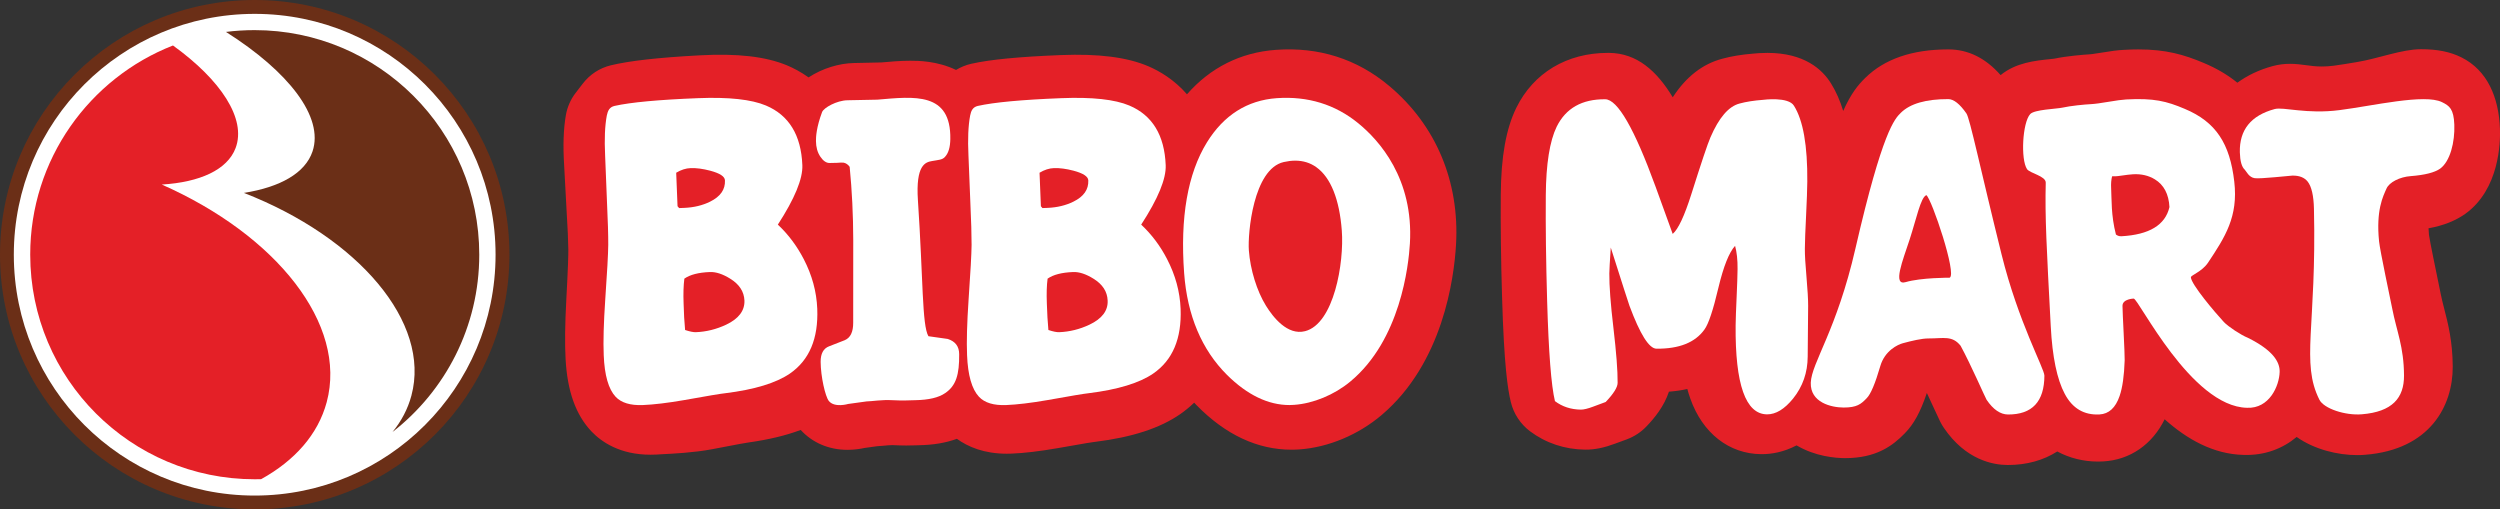 <?xml version="1.0" encoding="utf-8"?>
<!-- Generator: Adobe Illustrator 24.0.1, SVG Export Plug-In . SVG Version: 6.00 Build 0)  -->
<svg version="1.1" id="Layer_1" xmlns="http://www.w3.org/2000/svg" xmlns:xlink="http://www.w3.org/1999/xlink" x="0px" y="0px"
	 viewBox="0 0 502.96 102.48" style="enable-background:new 0 0 502.96 102.48;" xml:space="preserve">
<rect x="0" y="0" width="502.96" height="102.48" fill="#333333" stroke="none"/>
<style type="text/css">
	.st0{fill:#6B2F17;}
	.st1{fill:#FFFFFF;}
	.st2{fill:#E42027;}
</style>
<g>
	<g>
		<path class="st0" d="M102.49,51.24c0,28.3-22.94,51.24-51.24,51.24C22.94,102.48,0,79.54,0,51.24C0,22.94,22.94,0,51.24,0
			C79.55,0,102.49,22.94,102.49,51.24"/>
		<path class="st1" d="M99.7,51.24C99.7,78.01,78,99.7,51.24,99.7c-26.76,0-48.46-21.69-48.46-48.46S24.48,2.79,51.24,2.79
			C78,2.79,99.7,24.48,99.7,51.24"/>
		<path class="st2" d="M34.8,9.15c9.62,6.93,14.81,14.76,12.6,20.63c-1.66,4.4-7.2,6.88-14.85,7.35h0
			c23.1,10.21,37.37,28.12,33.18,43.77c-1.75,6.52-6.46,11.78-13.19,15.5l0,0c-0.43,0.01-0.86,0.02-1.29,0.02
			c-24.95,0-45.17-20.22-45.17-45.18C6.07,32.1,17.98,15.73,34.8,9.15"/>
		<path class="st0" d="M96.42,51.24c0,14.5-6.83,27.4-17.45,35.67c1.78-2.18,3.08-4.63,3.8-7.32c3.95-14.75-10.7-31.82-33.7-40.78
			c7.29-1.16,12.34-3.97,13.81-8.36c2.31-6.92-4.81-16.04-17.42-24.03c1.89-0.24,3.82-0.36,5.77-0.36
			C76.19,6.07,96.42,26.29,96.42,51.24"/>
	</g>
	<g>
		<path class="st2" d="M279.45,17.26c-6.44-5.4-14.14-7.86-22.76-7.23c-7.12,0.51-13.21,3.59-17.89,8.94
			c-2.57-2.96-5.55-4.69-7.8-5.65c-4.28-1.82-9.96-2.54-17.59-2.24c-8.44,0.34-14.17,0.89-18.01,1.75
			c-1.09,0.25-2.12,0.67-3.06,1.24c-3.83-1.84-7.66-1.85-9.22-1.85c-2,0-3.92,0.17-5.79,0.34l-5.57,0.12
			c-2.92,0.06-6.3,1.06-9.09,2.89c-1.55-1.11-3.08-1.9-4.36-2.43c-4.3-1.78-9.96-2.42-17.54-2.01c-8.37,0.45-14.04,1.09-17.85,2
			c-2.26,0.54-4.27,1.85-5.68,3.7l-1.46,1.9c-1,1.31-1.66,2.84-1.94,4.46c-0.48,2.79-0.59,6.09-0.34,10.09l0.47,8.73
			c0.24,3.88,0.36,6.64,0.37,8.2c0.01,1.08-0.06,3.72-0.41,10.17c-0.26,4.88-0.31,8.77-0.14,11.86c0.35,6.46,2.04,11.2,5.2,14.55
			c2.04,2.14,5.76,4.69,11.88,4.69c0.41,0,0.83-0.01,1.25-0.03l0.72-0.05c2.55-0.12,6.82-0.34,10.4-1.02
			c5.76-1.13,6.96-1.3,7.09-1.32c0.08-0.01,0.16-0.02,0.25-0.04c4.04-0.57,7.52-1.4,10.51-2.52c2.35,2.57,5.66,4,9.42,4
			c1.39,0,2.62-0.2,3.49-0.39l2.48-0.34c0.44-0.02,0.88-0.07,1.31-0.1c0.61-0.06,1.24-0.12,1.74-0.12c0.08,0,0.15,0,0.28,0.01
			c0.83,0.04,1.64,0.07,2.49,0.07c0.82,0,1.52-0.02,2.1-0.04l0.51-0.02c2.89-0.05,5.4-0.48,7.6-1.29c2.22,1.61,5.46,3,10.05,3
			c0.3,0,0.62-0.01,0.94-0.02c2.6-0.1,5.66-0.47,9.41-1.12c5.7-1.02,6.98-1.2,7.18-1.22c0.08-0.01,0.17-0.02,0.25-0.03
			c7.43-0.92,13.03-2.75,17.11-5.58c0.92-0.64,1.87-1.41,2.8-2.3c0.17,0.18,0.33,0.36,0.5,0.53c5.82,5.93,12.24,8.93,19.08,8.93
			c0.54,0,1.1-0.02,1.64-0.06c5.8-0.42,11.81-2.94,16.5-6.92c12.33-10.48,14.56-27.45,14.96-34.27
			C293.66,36.5,288.88,25.15,279.45,17.26"/>
		<path class="st1" d="M190.67,68.19l-3.89-0.55c-1.3-2.26-1.04-11.4-2.11-27.35c-0.47-7.12,1.51-7.66,2.83-7.89
			c1.34-0.24,2.09-0.24,2.6-0.82c0.74-0.79,1.06-1.99,1.09-3.59c0.16-9.52-7.23-8.58-14.68-7.94l-6.02,0.12
			c-2.16,0.04-4.77,1.51-5.1,2.38c-1.15,3.07-1.24,5-1.23,5.83c0.01,1.23,0.3,2.28,0.88,3.14c0.58,0.86,1.21,1.29,1.89,1.27
			c0.3,0,0.76-0.01,1.39-0.03c0.74-0.06,1.21-0.07,1.43-0.03c0.46,0.1,0.86,0.37,1.19,0.83c0.47,4.8,0.71,9.7,0.72,14.71
			l-0.01,16.65c0.01,1.86-0.56,3.04-1.7,3.52c-1.5,0.6-2.54,1.01-3.15,1.23c-1.14,0.43-1.71,1.47-1.7,3.13
			c0.02,2.94,0.92,6.95,1.65,7.87c1.15,1.42,3.88,0.6,3.88,0.6l3.7-0.51c1.09-0.02,3.11-0.37,5.14-0.25c2.16,0.12,3.7,0.02,4.68,0
			c2.7-0.05,4.7-0.52,6.01-1.43c2.2-1.49,2.85-3.74,2.81-7.82C192.97,69.7,192.2,68.68,190.67,68.19"/>
		<path class="st1" d="M164.42,62.12c-0.14-3.45-1.05-6.78-2.73-10.01c-1.37-2.64-3.1-4.95-5.2-6.92c3.39-5.23,5.04-9.22,4.93-11.96
			c-0.24-6.03-2.68-10.04-7.32-12c-2.92-1.23-7.48-1.73-13.69-1.48c-7.91,0.31-13.51,0.83-16.78,1.56
			c-0.99,0.23-1.35,0.94-1.55,1.93c-0.39,2.07-0.5,4.74-0.34,8.03l0.36,8.98c0.2,4.19,0.28,7.2,0.27,9.02
			c-0.02,1.82-0.22,5.52-0.61,11.08c-0.31,4.61-0.42,8.31-0.3,11.11c0.16,4.04,0.96,6.83,2.4,8.37c1.13,1.2,2.96,1.76,5.47,1.66
			c2.19-0.09,4.97-0.42,8.31-1c4.68-0.84,7.43-1.3,8.25-1.38c5.92-0.73,10.25-2.06,13.03-3.96
			C162.83,72.45,164.66,68.11,164.42,62.12 M136.31,41.49l-0.27-6.74c0.97-0.58,1.94-0.9,2.91-0.93c1.14-0.04,2.45,0.13,3.93,0.52
			c1.96,0.52,2.95,1.17,2.97,1.96c0.08,1.83-0.92,3.25-2.99,4.27c-1.52,0.75-3.25,1.17-5.18,1.25l-1.05,0.04L136.31,41.49z
			 M146.09,65.32c-1.96,0.92-3.99,1.43-6.09,1.51c-0.5,0.02-1.22-0.12-2.17-0.44l-0.19-2.54l-0.11-2.77c-0.08-2-0.02-3.68,0.15-5.02
			c1.14-0.8,2.85-1.24,5.13-1.33c1.22-0.05,2.59,0.4,4.1,1.34c1.83,1.13,2.78,2.59,2.86,4.39C149.84,62.5,148.62,64.12,146.09,65.32
			"/>
		<path class="st1" d="M237.52,62.12c-0.14-3.45-1.05-6.78-2.73-10.01c-1.36-2.64-3.1-4.95-5.2-6.92c3.4-5.23,5.04-9.22,4.93-11.96
			c-0.24-6.03-2.68-10.04-7.32-12c-2.91-1.23-7.48-1.73-13.7-1.48c-7.91,0.31-13.51,0.83-16.78,1.56c-0.99,0.23-1.35,0.94-1.54,1.93
			c-0.39,2.07-0.5,4.74-0.34,8.03l0.36,8.98c0.19,4.19,0.28,7.2,0.27,9.02c-0.02,1.82-0.22,5.52-0.61,11.08
			c-0.31,4.61-0.42,8.31-0.3,11.11c0.16,4.04,0.96,6.83,2.4,8.37c1.13,1.2,2.95,1.76,5.47,1.66c2.19-0.09,4.96-0.42,8.31-1
			c4.68-0.84,7.43-1.3,8.25-1.38c5.91-0.73,10.26-2.06,13.02-3.96C235.93,72.45,237.75,68.11,237.52,62.12 M209.41,41.49l-0.27-6.74
			c0.97-0.58,1.94-0.9,2.9-0.93c1.14-0.04,2.45,0.13,3.94,0.52c1.95,0.52,2.94,1.17,2.97,1.96c0.07,1.83-0.92,3.25-3,4.27
			c-1.52,0.75-3.25,1.17-5.18,1.25l-1.05,0.04L209.41,41.49z M219.18,65.32c-1.95,0.92-3.99,1.43-6.09,1.51
			c-0.49,0.02-1.22-0.12-2.17-0.44l-0.19-2.54l-0.12-2.77c-0.08-2-0.03-3.68,0.15-5.02c1.14-0.8,2.85-1.24,5.13-1.33
			c1.23-0.05,2.59,0.4,4.1,1.34c1.83,1.13,2.78,2.59,2.85,4.39C222.94,62.5,221.71,64.12,219.18,65.32"/>
		<path class="st1" d="M273.24,24.78c-4.62-3.77-10.13-5.47-16.38-5.03c-5.92,0.42-10.66,3.41-14.05,8.9
			c-3.87,6.27-5.41,15.12-4.58,26.31c0.63,8.52,3.54,15.4,8.63,20.47c4.06,4.02,8.28,6.06,12.55,6.06c0.32,0,0.64-0.02,0.95-0.04
			c3.85-0.27,8.07-2.01,11.28-4.67c10.12-8.37,11.75-23.38,12.01-27.78C284.43,35.94,277.46,28.21,273.24,24.78 M262.55,66.63
			c-3.54,0.9-6.43-2.82-7.85-5.11c-1.84-2.97-3.16-7.25-3.45-11.15C251,47,252.13,34,258.27,32.6c0.8-0.18,1.57-0.28,2.3-0.28
			c1.61,0,3.04,0.44,4.27,1.33c2.88,2.06,4.64,6.46,5.11,12.74C270.44,52.86,268.37,65.15,262.55,66.63"/>
		<path class="st2" d="M502.95,25.9c-0.23-6.3-2.53-11.77-7.76-14.36c-2.27-1.13-4.84-1.64-8.12-1.64c-3.85,0-8.6,1.88-12.85,2.58
			c-1.72,0.29-3.36,0.56-4.71,0.74c-0.86,0.11-1.65,0.16-2.43,0.16c-1.18,0-2.11-0.13-3.09-0.26c-0.96-0.13-2.05-0.28-3.27-0.28
			c-1.22,0-2.35,0.15-3.47,0.45c-2.74,0.74-5.13,1.89-7.13,3.35c-1.94-1.57-4.17-2.89-6.72-3.96c-4.01-1.69-7.62-2.74-13.18-2.74
			c-0.92,0-1.88,0.03-2.94,0.09c-1.22,0.06-2.69,0.25-4.67,0.59c-1.64,0.28-2.21,0.31-2.23,0.31c-1.06,0.06-4.54,0.33-7.08,0.87
			c-0.23,0.03-0.5,0.05-0.8,0.09c-3.12,0.32-6.93,0.71-10.01,3.22c-3.01-3.42-6.51-5.15-10.42-5.17h-0.15
			c-7.19,0-12.79,1.92-16.66,5.73c-1.46,1.43-2.85,3.11-4.44,6.65c-0.63-2.07-1.43-3.89-2.43-5.5c-1.75-2.85-5.39-6.18-12.82-6.18
			c-1.26,0-2.31,0.09-2.87,0.15c-2.34,0.19-4.36,0.52-6.18,1.02c-3.98,1.04-7.32,3.64-9.99,7.76c-3.22-5.32-7.21-8.88-12.82-8.93
			h-0.23c-8.26,0-14.96,4.02-18.42,11.04c-2.07,4.23-3.07,9.8-3.13,17.51c-0.05,6.02,0.03,12.92,0.26,20.53
			c0.4,13.91,1.15,18.62,1.76,21.16c0.57,2.35,1.93,4.42,3.86,5.88c3.17,2.38,7.01,3.66,11.1,3.7c1.93,0.02,3.85-0.39,6.06-1.22
			l2.37-0.87c1.48-0.56,2.82-1.44,3.91-2.59c1.58-1.65,3.53-4,4.51-6.98c1.33-0.1,2.56-0.28,3.7-0.54c0.18,0.67,0.38,1.3,0.6,1.92
			c2.45,6.95,7.78,11.13,14.26,11.19h0.12c1.93,0,4.39-0.39,7-1.77c3.77,2.24,7.83,2.56,9.76,2.57c6.32,0,9.63-2.53,12.04-5.02
			c1.78-1.82,3.1-4.2,4.41-8.09c0.63,1.32,1.2,2.59,1.63,3.51c0.98,2.14,1.21,2.65,1.8,3.52c4.41,6.47,9.92,7.45,12.81,7.46h0.09
			c3.81,0,7.17-0.97,9.91-2.72c2.45,1.32,5.24,2.03,8.21,2.03c0.33,0,0.67-0.01,1.02-0.03c5.41-0.29,9.9-3.42,12.37-8.48
			c4.46,3.99,9.77,7.02,15.85,7.17c4.3,0.15,7.92-1.28,10.71-3.61c3.53,2.49,8.17,3.65,12.2,3.65c0.55,0,1.09-0.02,1.62-0.07
			c13-1.04,17.61-9.83,17.58-17.71c-0.02-5.1-0.95-8.71-1.7-11.62c-0.28-1.09-0.52-2.03-0.71-2.99c-0.09-0.48-0.29-1.46-0.55-2.69
			c-0.45-2.17-1.63-7.9-1.82-9.22c-0.05-0.5-0.08-0.94-0.09-1.33c3.01-0.55,5.4-1.5,7.41-2.92
			C502.85,38.06,503.05,28.66,502.95,25.9"/>
		<path class="st1" d="M363.44,55.76c-0.23-2.55-0.34-4.46-0.33-5.72c0.01-1.52,0.1-3.77,0.25-6.74c0.14-2.97,0.23-5.22,0.24-6.74
			c0.06-7.24-0.83-12.34-2.68-15.28c-1.11-1.87-6.17-1.2-6.17-1.2c-1.88,0.14-3.48,0.39-4.78,0.75c-2.19,0.56-4.14,2.83-5.86,6.81
			c-0.57,1.31-1.84,5.11-3.83,11.4c-1.4,4.41-2.65,7.08-3.76,8.02c-1.67-4.59-2.83-7.76-3.44-9.49
			c-4.27-11.71-7.65-17.58-10.14-17.6c-4.67-0.04-7.92,1.8-9.76,5.52c-1.4,2.88-2.14,7.48-2.19,13.78
			c-0.05,6.26,0.04,13.36,0.27,21.3c0.3,10.31,0.82,17.02,1.57,20.13c1.48,1.12,3.22,1.68,5.21,1.71c0.58,0,1.42-0.2,2.5-0.61
			l2.5-0.93c1.59-1.67,2.39-2.95,2.4-3.84c0.02-2.48-0.27-6.15-0.84-11.02c-0.58-4.87-0.85-8.54-0.83-11.01
			c0-0.58,0.1-2.31,0.29-5.2c2.31,7.28,3.57,11.18,3.76,11.71c2.14,5.75,3.95,8.63,5.44,8.64c4.56,0.04,7.78-1.24,9.65-3.86
			c0.81-1.1,1.75-3.9,2.81-8.42c1.03-4.3,2.15-7.1,3.35-8.41c0.35,1.26,0.52,2.82,0.5,4.66c-0.01,1.26-0.08,3.15-0.19,5.67
			c-0.12,2.53-0.18,4.42-0.2,5.68c-0.1,11.88,2.01,17.85,6.32,17.89c1.77,0.01,3.52-1.05,5.25-3.19c1.93-2.4,2.91-5.21,2.93-8.41
			l0.09-10.26C363.77,60.22,363.66,58.31,363.44,55.76"/>
		<path class="st1" d="M402.68,51.17c-4.22-17.02-6.38-27.4-7.07-28.35c-1.33-1.91-2.55-2.87-3.63-2.88
			c-4.49-0.01-7.68,0.9-9.56,2.75c-1.22,1.21-3.67,3.55-9.13,27.28c-3.79,16.53-8.84,23.01-8.99,27.02c-0.14,4,4.15,4.99,6.58,5
			c2.69,0.01,3.53-0.68,4.69-1.9c0.79-0.8,1.7-2.94,2.71-6.42c0.91-3.14,3.53-4.35,4.55-4.62c1.75-0.47,3.76-0.97,5.21-0.96
			c2.96,0.01,4.71-0.64,6.4,1.47c2.04,3.73,4.99,10.52,5.23,10.87c1.34,1.97,2.77,2.95,4.31,2.96c4.86,0.02,7.3-2.59,7.32-7.81
			C411.31,74.17,406.06,64.82,402.68,51.17 M392.23,55.87c0,0-5.73-0.03-8.85,0.89c-2.66,0.78-0.6-4.29,0.8-8.55
			c1.36-4.15,2.22-8.51,3.37-8.95C388.61,39.98,393.79,55.31,392.23,55.87"/>
		<path class="st1" d="M452.19,67.94c-1.31-0.52-3.91-2.22-4.79-3.16c-1.82-1.97-6.56-7.56-6.63-8.99
			c-0.02-0.42,2.22-1.12,3.44-2.93c3.44-5.17,6.11-9.27,5.29-16.32c-0.88-7.63-3.66-12-9.97-14.64c-3.69-1.56-6.21-2.19-11.79-1.89
			c-0.8,0.05-1.97,0.2-3.53,0.47c-1.55,0.26-2.72,0.43-3.52,0.47c-1.3,0.06-4.2,0.35-5.74,0.7c-1.21,0.27-5.66,0.38-6.5,1.3
			c-1.57,1.69-1.95,9.11-0.65,11.07c0.56,0.84,3.81,1.39,3.77,2.74c-0.17,6.92,0.16,12.84,1.01,28.92
			c0.32,6.13,1.26,10.66,2.82,13.57c1.55,2.92,3.88,4.29,6.98,4.13c1.89-0.1,3.24-1.34,4.05-3.71c0.58-1.68,0.92-4.07,1.02-7.21
			c0.04-1.33-0.44-9.53-0.44-10.93c0-1.4,2.25-1.46,2.25-1.46c0.96-0.05,11.55,21.75,22.81,21.97c4.47,0.2,6.48-4.37,6.56-7.22
			C458.69,72.77,457.2,70.41,452.19,67.94 M426.79,47.53c-0.4,0.02-0.77-0.09-1.1-0.35c-1-3.87-0.84-7.08-0.96-9.27
			c-0.05-0.94,0.01-1.75,0.19-2.44c0.56-0.03,0.66,0.05,1.75-0.12c1.09-0.16,1.91-0.26,2.47-0.29c1.65-0.09,3.12,0.25,4.38,1.02
			c1.82,1.11,2.8,2.97,2.94,5.58C435.62,45.28,432.39,47.22,426.79,47.53"/>
		<path class="st1" d="M493.77,25.08c-0.12-3.17-0.98-3.79-2.48-4.53c-3.49-1.73-13.92,0.75-20.59,1.6
			c-6.65,0.87-11.33-0.69-13.07-0.21c-4.78,1.29-7.11,4.19-7.01,8.69c0.05,1.77,0.37,2.95,1,3.52c0.31,0.31,0.82,1.54,2.01,1.7
			c1.2,0.16,6.9-0.5,7.54-0.52c1.41-0.03,2.45,0.38,3.11,1.22c0.77,1,1.19,2.81,1.25,5.44c0.55,23.76-2.67,30.92,1.09,38.42
			c0.9,1.8,5.2,3.21,8.52,2.94c6.17-0.49,8.53-3.31,8.51-7.78c-0.02-5.79-1.5-8.99-2.36-13.43c-0.37-1.9-2.47-11.67-2.66-13.59
			c-0.63-6.24,0.78-9.01,1.51-10.64c0.55-1.22,2.6-2.32,4.9-2.48c2.83-0.22,4.79-0.73,5.88-1.5
			C492.93,32.47,493.9,28.59,493.77,25.08"/>
	</g>
</g>
</svg>
